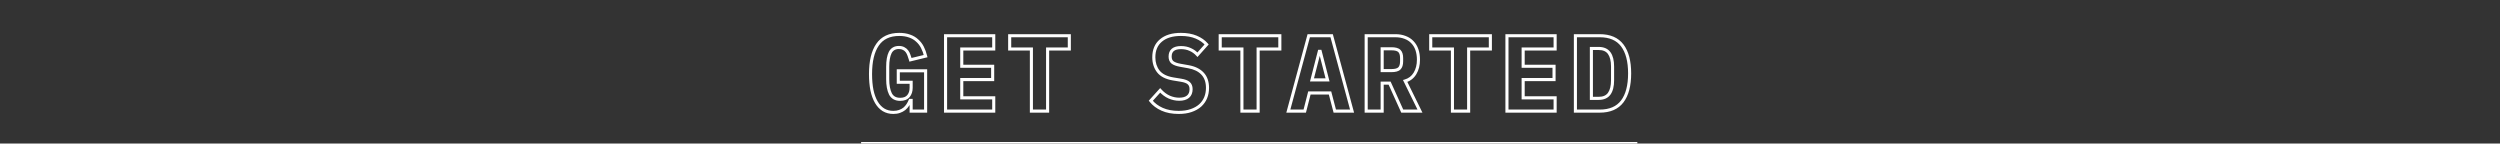 <svg width="1620" height="93" viewBox="0 0 1620 93" fill="none" xmlns="http://www.w3.org/2000/svg">
<rect x="0" y="0" width="1620" height="93" fill="#333333" stroke="none"/>
<path d="M590.42 65.07H591.42V64.07H590.42V65.07ZM589.79 65.07V64.07H589.119L588.865 64.691L589.79 65.07ZM588.25 68.01L589.089 68.555L589.089 68.555L588.25 68.01ZM586.01 70.53L586.63 71.315L586.642 71.305L586.655 71.295L586.01 70.53ZM582.86 72.21L582.533 71.265L582.522 71.269L582.86 72.21ZM572.5 71.16L571.976 72.012L571.986 72.017L572.5 71.16ZM567.88 66.26L567.018 66.766L567.018 66.766L567.88 66.26ZM565.01 58.42L564.029 58.613L564.031 58.62L564.032 58.627L565.01 58.42ZM568.65 28.95L569.473 29.519L569.476 29.515L568.65 28.95ZM589.37 23.35L589.027 24.289L589.037 24.293L589.047 24.296L589.37 23.35ZM594.27 26.22L593.589 26.952L593.602 26.964L593.615 26.976L594.27 26.22ZM597.7 30.63L598.59 30.173L598.59 30.173L597.7 30.63ZM599.8 36.37L600.036 37.342L601.01 37.105L600.772 36.133L599.8 36.37ZM590 38.75L589.036 39.013L589.291 39.951L590.236 39.722L590 38.75ZM589.02 35.81L588.072 36.126L588.081 36.154L588.092 36.181L589.02 35.81ZM587.69 33.22L586.89 33.82L586.89 33.82L587.69 33.22ZM585.59 31.47L585.105 32.344L585.124 32.355L585.143 32.364L585.59 31.47ZM576.84 34.06L575.95 33.605L575.946 33.613L575.942 33.62L576.84 34.06ZM576.98 60.8L576.082 61.24L576.086 61.247L576.089 61.254L576.98 60.8ZM588.67 62.27L587.902 61.63L587.902 61.63L588.67 62.27ZM590.42 53.31H591.42V52.31H590.42V53.31ZM582.09 53.31H581.09V54.31H582.09V53.31ZM582.09 45.89V44.89H581.09V45.89H582.09ZM599.8 45.89H600.8V44.89H599.8V45.89ZM599.8 72V73H600.8V72H599.8ZM590.42 72H589.42V73H590.42V72ZM590.42 64.07H589.79V66.07H590.42V64.07ZM588.865 64.691C588.469 65.66 587.985 66.584 587.412 67.465L589.089 68.555C589.73 67.569 590.272 66.534 590.716 65.449L588.865 64.691ZM587.412 67.465C586.861 68.312 586.181 69.079 585.366 69.765L586.655 71.295C587.613 70.487 588.426 69.574 589.089 68.555L587.412 67.465ZM585.391 69.745C584.603 70.367 583.655 70.877 582.533 71.265L583.188 73.155C584.492 72.703 585.644 72.093 586.63 71.315L585.391 69.745ZM582.522 71.269C581.483 71.643 580.271 71.84 578.87 71.84V73.84C580.456 73.84 581.904 73.617 583.199 73.151L582.522 71.269ZM578.87 71.84C576.654 71.84 574.712 71.321 573.015 70.302L571.986 72.017C574.022 73.239 576.327 73.84 578.87 73.84V71.84ZM573.024 70.308C571.365 69.287 569.934 67.783 568.743 65.754L567.018 66.766C568.347 69.031 569.996 70.793 571.976 72.012L573.024 70.308ZM568.743 65.754C567.549 63.721 566.625 61.214 565.989 58.212L564.032 58.627C564.702 61.786 565.691 64.506 567.018 66.766L568.743 65.754ZM565.992 58.227C565.4 55.223 565.1 51.813 565.1 47.99H563.1C563.1 51.914 563.408 55.457 564.029 58.613L565.992 58.227ZM565.1 47.99C565.1 39.781 566.603 33.669 569.473 29.519L567.828 28.381C564.631 33.005 563.1 39.585 563.1 47.99H565.1ZM569.476 29.515C572.287 25.406 576.635 23.3 582.72 23.3V21.3C576.112 21.3 571.081 23.627 567.825 28.385L569.476 29.515ZM582.72 23.3C585.15 23.3 587.246 23.638 589.027 24.289L589.714 22.411C587.668 21.662 585.331 21.3 582.72 21.3V23.3ZM589.047 24.296C590.84 24.909 592.348 25.796 593.589 26.952L594.952 25.488C593.486 24.124 591.727 23.098 589.694 22.404L589.047 24.296ZM593.615 26.976C594.914 28.101 595.98 29.468 596.811 31.087L598.59 30.173C597.648 28.338 596.426 26.765 594.925 25.464L593.615 26.976ZM596.811 31.087C597.658 32.736 598.332 34.575 598.829 36.608L600.772 36.133C600.242 33.965 599.516 31.977 598.59 30.173L596.811 31.087ZM599.564 35.398L589.764 37.778L590.236 39.722L600.036 37.342L599.564 35.398ZM590.965 38.487C590.676 37.426 590.337 36.409 589.949 35.439L588.092 36.181C588.45 37.077 588.765 38.021 589.036 39.013L590.965 38.487ZM589.969 35.494C589.612 34.423 589.121 33.461 588.49 32.62L586.89 33.82C587.379 34.472 587.775 35.237 588.072 36.126L589.969 35.494ZM588.49 32.62C587.837 31.748 587.016 31.064 586.038 30.576L585.143 32.364C585.845 32.715 586.424 33.198 586.89 33.82L588.49 32.62ZM586.076 30.596C585.053 30.028 583.85 29.77 582.51 29.77V31.77C583.598 31.77 584.447 31.979 585.105 32.344L586.076 30.596ZM582.51 29.77C581.042 29.77 579.723 30.073 578.596 30.728C577.464 31.384 576.586 32.36 575.95 33.605L577.731 34.515C578.215 33.567 578.842 32.897 579.6 32.457C580.362 32.015 581.318 31.77 582.51 31.77V29.77ZM575.942 33.62C574.773 36.01 574.23 39.265 574.23 43.3H576.23C576.23 39.401 576.761 36.496 577.739 34.499L575.942 33.62ZM574.23 43.3V51.28H576.23V43.3H574.23ZM574.23 51.28C574.23 55.33 574.824 58.672 576.082 61.24L577.878 60.36C576.804 58.168 576.23 55.163 576.23 51.28H574.23ZM576.089 61.254C576.777 62.602 577.743 63.649 578.994 64.35C580.238 65.047 581.704 65.37 583.35 65.37V63.37C581.963 63.37 580.852 63.098 579.972 62.605C579.099 62.116 578.397 61.378 577.871 60.346L576.089 61.254ZM583.35 65.37C585.93 65.37 588.027 64.604 589.439 62.91L587.902 61.63C586.98 62.736 585.531 63.37 583.35 63.37V65.37ZM589.439 62.91C590.784 61.296 591.42 59.258 591.42 56.88H589.42C589.42 58.889 588.89 60.444 587.902 61.63L589.439 62.91ZM591.42 56.88V53.31H589.42V56.88H591.42ZM590.42 52.31H582.09V54.31H590.42V52.31ZM583.09 53.31V45.89H581.09V53.31H583.09ZM582.09 46.89H599.8V44.89H582.09V46.89ZM598.8 45.89V72H600.8V45.89H598.8ZM599.8 71H590.42V73H599.8V71ZM591.42 72V65.07H589.42V72H591.42ZM612.723 72H611.723V73H612.723V72ZM612.723 23.14V22.14H611.723V23.14H612.723ZM643.943 23.14H644.943V22.14H643.943V23.14ZM643.943 31.75V32.75H644.943V31.75H643.943ZM623.223 31.75V30.75H622.223V31.75H623.223ZM623.223 42.95H622.223V43.95H623.223V42.95ZM643.243 42.95H644.243V41.95H643.243V42.95ZM643.243 51.56V52.56H644.243V51.56H643.243ZM623.223 51.56V50.56H622.223V51.56H623.223ZM623.223 63.39H622.223V64.39H623.223V63.39ZM643.943 63.39H644.943V62.39H643.943V63.39ZM643.943 72V73H644.943V72H643.943ZM613.723 72V23.14H611.723V72H613.723ZM612.723 24.14H643.943V22.14H612.723V24.14ZM642.943 23.14V31.75H644.943V23.14H642.943ZM643.943 30.75H623.223V32.75H643.943V30.75ZM622.223 31.75V42.95H624.223V31.75H622.223ZM623.223 43.95H643.243V41.95H623.223V43.95ZM642.243 42.95V51.56H644.243V42.95H642.243ZM643.243 50.56H623.223V52.56H643.243V50.56ZM622.223 51.56V63.39H624.223V51.56H622.223ZM623.223 64.39H643.943V62.39H623.223V64.39ZM642.943 63.39V72H644.943V63.39H642.943ZM643.943 71H612.723V73H643.943V71ZM678.846 31.75V30.75H677.846V31.75H678.846ZM678.846 72V73H679.846V72H678.846ZM668.346 72H667.346V73H668.346V72ZM668.346 31.75H669.346V30.75H668.346V31.75ZM654.276 31.75H653.276V32.75H654.276V31.75ZM654.276 23.14V22.14H653.276V23.14H654.276ZM692.916 23.14H693.916V22.14H692.916V23.14ZM692.916 31.75V32.75H693.916V31.75H692.916ZM677.846 31.75V72H679.846V31.75H677.846ZM678.846 71H668.346V73H678.846V71ZM669.346 72V31.75H667.346V72H669.346ZM668.346 30.75H654.276V32.75H668.346V30.75ZM655.276 31.75V23.14H653.276V31.75H655.276ZM654.276 24.14H692.916V22.14H654.276V24.14ZM691.916 23.14V31.75H693.916V23.14H691.916ZM692.916 30.75H678.846V32.75H692.916V30.75ZM753.061 70.81L753.468 69.897L753.061 70.81ZM745.711 65.28L744.97 64.609L744.398 65.24L744.93 65.905L745.711 65.28ZM751.801 58.56L752.543 57.889L751.802 57.07L751.06 57.889L751.801 58.56ZM757.611 62.9L757.205 63.814L757.212 63.817L757.611 62.9ZM769.861 62.62L770.512 63.379L770.512 63.379L769.861 62.62ZM770.281 53.87L769.61 54.611L769.619 54.619L769.627 54.627L770.281 53.87ZM765.241 51.98L765.079 52.967L765.086 52.968L765.241 51.98ZM760.131 51.14L759.963 52.126L759.969 52.127L760.131 51.14ZM750.611 46.31L749.822 46.924L749.827 46.931L750.611 46.31ZM752.291 26.22L752.931 26.988L752.938 26.983L752.291 26.22ZM775.111 24.05L775.496 23.127L775.496 23.127L775.111 24.05ZM781.901 28.81L782.646 29.477L783.231 28.823L782.659 28.158L781.901 28.81ZM775.951 35.46L775.209 36.13L775.955 36.956L776.696 36.127L775.951 35.46ZM771.331 32.1L770.903 33.004L770.913 33.008L770.923 33.013L771.331 32.1ZM759.781 40.43L759.148 41.204L759.156 41.211L759.165 41.218L759.781 40.43ZM764.961 42.32L765.136 41.336L765.135 41.335L764.961 42.32ZM770.071 43.23L769.896 44.215L769.897 44.215L770.071 43.23ZM779.241 47.71L779.97 47.026L779.241 47.71ZM781.271 63.32L782.195 63.703L782.198 63.695L781.271 63.32ZM777.701 68.36L778.363 69.11L778.369 69.104L778.375 69.099L777.701 68.36ZM771.821 71.65L771.499 70.703L771.493 70.705L771.821 71.65ZM763.771 71.84C759.772 71.84 756.347 71.181 753.468 69.897L752.654 71.723C755.842 73.146 759.556 73.84 763.771 73.84V71.84ZM753.468 69.897C750.564 68.601 748.248 66.851 746.492 64.655L744.93 65.905C746.907 68.376 749.491 70.312 752.654 71.723L753.468 69.897ZM746.452 65.951L752.542 59.231L751.06 57.889L744.97 64.609L746.452 65.951ZM751.059 59.231C752.912 61.279 754.96 62.816 757.205 63.814L758.017 61.986C756.062 61.117 754.236 59.761 752.543 57.889L751.059 59.231ZM757.212 63.817C759.476 64.801 761.781 65.3 764.121 65.3V63.3C762.074 63.3 760.039 62.865 758.01 61.983L757.212 63.817ZM764.121 65.3C766.772 65.3 768.956 64.713 770.512 63.379L769.21 61.861C768.153 62.767 766.51 63.3 764.121 63.3V65.3ZM770.512 63.379C772.088 62.028 772.821 60.112 772.821 57.79H770.821C770.821 59.668 770.247 60.972 769.21 61.861L770.512 63.379ZM772.821 57.79C772.821 55.858 772.238 54.239 770.935 53.113L769.627 54.627C770.377 55.274 770.821 56.269 770.821 57.79H772.821ZM770.952 53.129C769.751 52.042 767.832 51.374 765.396 50.992L765.086 52.968C767.41 53.333 768.851 53.925 769.61 54.611L770.952 53.129ZM765.403 50.993L760.293 50.153L759.969 52.127L765.079 52.967L765.403 50.993ZM760.299 50.154C756.056 49.432 753.149 47.902 751.395 45.689L749.827 46.931C751.993 49.664 755.433 51.355 759.963 52.126L760.299 50.154ZM751.4 45.696C749.594 43.373 748.671 40.54 748.671 37.14H746.671C746.671 40.926 747.708 44.206 749.822 46.924L751.4 45.696ZM748.671 37.14C748.671 32.666 750.12 29.331 752.931 26.988L751.651 25.452C748.302 28.243 746.671 32.188 746.671 37.14H748.671ZM752.938 26.983C755.78 24.572 759.836 23.3 765.241 23.3V21.3C759.539 21.3 754.962 22.642 751.644 25.457L752.938 26.983ZM765.241 23.3C768.92 23.3 772.074 23.868 774.726 24.973L775.496 23.127C772.548 21.899 769.122 21.3 765.241 21.3V23.3ZM774.726 24.973C777.404 26.089 779.532 27.59 781.143 29.462L782.659 28.158C780.817 26.017 778.418 24.345 775.496 23.127L774.726 24.973ZM781.156 28.143L775.206 34.793L776.696 36.127L782.646 29.477L781.156 28.143ZM776.693 34.79C775.294 33.24 773.64 32.038 771.739 31.187L770.923 33.013C772.569 33.749 773.995 34.786 775.209 36.13L776.693 34.79ZM771.759 31.196C769.834 30.285 767.678 29.84 765.311 29.84V31.84C767.424 31.84 769.281 32.236 770.903 33.004L771.759 31.196ZM765.311 29.84C762.843 29.84 760.806 30.343 759.374 31.52C757.904 32.728 757.241 34.502 757.241 36.65H759.241C759.241 34.925 759.756 33.794 760.643 33.065C761.568 32.305 763.066 31.84 765.311 31.84V29.84ZM757.241 36.65C757.241 38.543 757.829 40.125 759.148 41.204L760.414 39.656C759.68 39.055 759.241 38.117 759.241 36.65H757.241ZM759.165 41.218C760.432 42.209 762.353 42.875 764.787 43.305L765.135 41.335C762.809 40.925 761.277 40.331 760.397 39.642L759.165 41.218ZM764.786 43.304L769.896 44.215L770.246 42.245L765.136 41.336L764.786 43.304ZM769.897 44.215C773.712 44.888 776.55 46.305 778.512 48.394L779.97 47.026C777.638 44.542 774.363 42.972 770.245 42.245L769.897 44.215ZM778.512 48.394C780.446 50.455 781.461 53.268 781.461 56.95H783.461C783.461 52.885 782.329 49.539 779.97 47.026L778.512 48.394ZM781.461 56.95C781.461 59.119 781.085 61.113 780.344 62.945L782.198 63.695C783.043 61.607 783.461 59.355 783.461 56.95H781.461ZM780.347 62.937C779.612 64.71 778.51 66.269 777.027 67.621L778.375 69.099C780.066 67.557 781.343 65.757 782.195 63.703L780.347 62.937ZM777.039 67.61C775.567 68.909 773.728 69.945 771.499 70.703L772.143 72.597C774.581 71.768 776.662 70.611 778.363 69.11L777.039 67.61ZM771.493 70.705C769.336 71.454 766.768 71.84 763.771 71.84V73.84C766.934 73.84 769.732 73.433 772.149 72.595L771.493 70.705ZM815.264 31.75V30.75H814.264V31.75H815.264ZM815.264 72V73H816.264V72H815.264ZM804.764 72H803.764V73H804.764V72ZM804.764 31.75H805.764V30.75H804.764V31.75ZM790.694 31.75H789.694V32.75H790.694V31.75ZM790.694 23.14V22.14H789.694V23.14H790.694ZM829.334 23.14H830.334V22.14H829.334V23.14ZM829.334 31.75V32.75H830.334V31.75H829.334ZM814.264 31.75V72H816.264V31.75H814.264ZM815.264 71H804.764V73H815.264V71ZM805.764 72V31.75H803.764V72H805.764ZM804.764 30.75H790.694V32.75H804.764V30.75ZM791.694 31.75V23.14H789.694V31.75H791.694ZM790.694 24.14H829.334V22.14H790.694V24.14ZM828.334 23.14V31.75H830.334V23.14H828.334ZM829.334 30.75H815.264V32.75H829.334V30.75ZM864.936 72L863.969 72.253L864.165 73H864.936V72ZM861.856 60.24L862.824 59.987L862.628 59.24H861.856V60.24ZM848.486 60.24V59.24H847.71L847.518 59.992L848.486 60.24ZM845.476 72V73H846.253L846.445 72.248L845.476 72ZM834.836 72L833.871 71.739L833.53 73H834.836V72ZM848.066 23.14V22.14H847.301L847.101 22.879L848.066 23.14ZM862.906 23.14L863.872 22.879L863.672 22.14H862.906V23.14ZM876.136 72V73H877.443L877.102 71.739L876.136 72ZM855.486 33.29L856.455 33.041L856.261 32.29H855.486V33.29ZM854.926 33.29V32.29H854.151L853.958 33.041L854.926 33.29ZM850.166 51.77L849.198 51.521L848.876 52.77H850.166V51.77ZM860.246 51.77V52.77H861.537L861.215 51.521L860.246 51.77ZM865.904 71.747L862.824 59.987L860.889 60.493L863.969 72.253L865.904 71.747ZM861.856 59.24H848.486V61.24H861.856V59.24ZM847.518 59.992L844.508 71.752L846.445 72.248L849.455 60.488L847.518 59.992ZM845.476 71H834.836V73H845.476V71ZM835.802 72.261L849.032 23.401L847.101 22.879L833.871 71.739L835.802 72.261ZM848.066 24.14H862.906V22.14H848.066V24.14ZM861.941 23.401L875.171 72.261L877.102 71.739L863.872 22.879L861.941 23.401ZM876.136 71H864.936V73H876.136V71ZM855.486 32.29H854.926V34.29H855.486V32.29ZM853.958 33.041L849.198 51.521L851.135 52.019L855.895 33.539L853.958 33.041ZM850.166 52.77H860.246V50.77H850.166V52.77ZM861.215 51.521L856.455 33.041L854.518 33.539L859.278 52.019L861.215 51.521ZM895.639 72V73H896.639V72H895.639ZM885.279 72H884.279V73H885.279V72ZM885.279 23.14V22.14H884.279V23.14H885.279ZM910.549 24.26L910.178 25.189L910.188 25.192L910.198 25.196L910.549 24.26ZM915.239 27.34L914.507 28.021L914.513 28.028L914.52 28.035L915.239 27.34ZM916.919 47.57L916.063 47.053L916.063 47.053L916.919 47.57ZM910.549 52.47L910.272 51.509L909.125 51.84L909.651 52.911L910.549 52.47ZM920.139 72V73H921.744L921.037 71.559L920.139 72ZM908.659 72L907.748 72.412L908.013 73H908.659V72ZM900.469 53.87L901.38 53.458L901.115 52.87H900.469V53.87ZM895.639 53.87V52.87H894.639V53.87H895.639ZM906.769 44.35L906.079 43.626L906.071 43.634L906.062 43.643L906.769 44.35ZM906.769 33.01L906.062 33.717L906.071 33.726L906.079 33.734L906.769 33.01ZM895.639 31.61V30.61H894.639V31.61H895.639ZM895.639 45.75H894.639V46.75H895.639V45.75ZM895.639 71H885.279V73H895.639V71ZM886.279 72V23.14H884.279V72H886.279ZM885.279 24.14H904.179V22.14H885.279V24.14ZM904.179 24.14C906.455 24.14 908.449 24.497 910.178 25.189L910.92 23.331C908.916 22.53 906.663 22.14 904.179 22.14V24.14ZM910.198 25.196C911.931 25.846 913.361 26.79 914.507 28.021L915.971 26.659C914.597 25.183 912.9 24.074 910.9 23.324L910.198 25.196ZM914.52 28.035C915.717 29.274 916.623 30.778 917.233 32.563L919.125 31.917C918.428 29.875 917.375 28.112 915.958 26.645L914.52 28.035ZM917.233 32.563C917.845 34.356 918.159 36.391 918.159 38.68H920.159C920.159 36.209 919.82 33.951 919.125 31.917L917.233 32.563ZM918.159 38.68C918.159 41.987 917.445 44.764 916.063 47.053L917.775 48.087C919.379 45.429 920.159 42.28 920.159 38.68H918.159ZM916.063 47.053C914.699 49.313 912.781 50.786 910.272 51.509L910.826 53.431C913.824 52.567 916.153 50.774 917.775 48.087L916.063 47.053ZM909.651 52.911L919.241 72.441L921.037 71.559L911.447 52.029L909.651 52.911ZM920.139 71H908.659V73H920.139V71ZM909.57 71.588L901.38 53.458L899.558 54.282L907.748 72.412L909.57 71.588ZM900.469 52.87H895.639V54.87H900.469V52.87ZM894.639 53.87V72H896.639V53.87H894.639ZM901.659 46.75C904.19 46.75 906.247 46.286 907.476 45.057L906.062 43.643C905.424 44.281 904.075 44.75 901.659 44.75V46.75ZM907.459 45.074C908.727 43.866 909.239 41.994 909.239 39.73H907.239C907.239 41.759 906.771 42.967 906.079 43.626L907.459 45.074ZM909.239 39.73V37.63H907.239V39.73H909.239ZM909.239 37.63C909.239 35.366 908.727 33.494 907.459 32.286L906.079 33.734C906.771 34.393 907.239 35.601 907.239 37.63H909.239ZM907.476 32.303C906.247 31.074 904.19 30.61 901.659 30.61V32.61C904.075 32.61 905.424 33.08 906.062 33.717L907.476 32.303ZM901.659 30.61H895.639V32.61H901.659V30.61ZM894.639 31.61V45.75H896.639V31.61H894.639ZM895.639 46.75H901.659V44.75H895.639V46.75ZM951.682 31.75V30.75H950.682V31.75H951.682ZM951.682 72V73H952.682V72H951.682ZM941.182 72H940.182V73H941.182V72ZM941.182 31.75H942.182V30.75H941.182V31.75ZM927.112 31.75H926.112V32.75H927.112V31.75ZM927.112 23.14V22.14H926.112V23.14H927.112ZM965.752 23.14H966.752V22.14H965.752V23.14ZM965.752 31.75V32.75H966.752V31.75H965.752ZM950.682 31.75V72H952.682V31.75H950.682ZM951.682 71H941.182V73H951.682V71ZM942.182 72V31.75H940.182V72H942.182ZM941.182 30.75H927.112V32.75H941.182V30.75ZM928.112 31.75V23.14H926.112V31.75H928.112ZM927.112 24.14H965.752V22.14H927.112V24.14ZM964.752 23.14V31.75H966.752V23.14H964.752ZM965.752 30.75H951.682V32.75H965.752V30.75ZM976.504 72H975.504V73H976.504V72ZM976.504 23.14V22.14H975.504V23.14H976.504ZM1007.72 23.14H1008.72V22.14H1007.72V23.14ZM1007.72 31.75V32.75H1008.72V31.75H1007.72ZM987.004 31.75V30.75H986.004V31.75H987.004ZM987.004 42.95H986.004V43.95H987.004V42.95ZM1007.02 42.95H1008.02V41.95H1007.02V42.95ZM1007.02 51.56V52.56H1008.02V51.56H1007.02ZM987.004 51.56V50.56H986.004V51.56H987.004ZM987.004 63.39H986.004V64.39H987.004V63.39ZM1007.72 63.39H1008.72V62.39H1007.72V63.39ZM1007.72 72V73H1008.72V72H1007.72ZM977.504 72V23.14H975.504V72H977.504ZM976.504 24.14H1007.72V22.14H976.504V24.14ZM1006.72 23.14V31.75H1008.72V23.14H1006.72ZM1007.72 30.75H987.004V32.75H1007.72V30.75ZM986.004 31.75V42.95H988.004V31.75H986.004ZM987.004 43.95H1007.02V41.95H987.004V43.95ZM1006.02 42.95V51.56H1008.02V42.95H1006.02ZM1007.02 50.56H987.004V52.56H1007.02V50.56ZM986.004 51.56V63.39H988.004V51.56H986.004ZM987.004 64.39H1007.72V62.39H987.004V64.39ZM1006.72 63.39V72H1008.72V63.39H1006.72ZM1007.72 71H976.504V73H1007.72V71ZM1020.86 23.14V22.14H1019.86V23.14H1020.86ZM1051.24 29.44L1052.03 28.837L1052.03 28.837L1051.24 29.44ZM1051.24 65.7L1050.44 65.097L1051.24 65.7ZM1020.86 72H1019.86V73H1020.86V72ZM1042.77 60.73L1041.96 60.145L1041.96 60.145L1042.77 60.73ZM1042.77 34.41L1041.96 34.995L1041.96 34.995L1042.77 34.41ZM1031.22 31.4V30.4H1030.22V31.4H1031.22ZM1031.22 63.74H1030.22V64.74H1031.22V63.74ZM1020.86 24.14H1036.61V22.14H1020.86V24.14ZM1036.61 24.14C1042.96 24.14 1047.5 26.155 1050.44 30.043L1052.03 28.837C1048.63 24.325 1043.41 22.14 1036.61 22.14V24.14ZM1050.44 30.043C1053.43 34.002 1055 39.798 1055 47.57H1057C1057 39.569 1055.39 33.278 1052.03 28.837L1050.44 30.043ZM1055 47.57C1055 55.342 1053.43 61.138 1050.44 65.097L1052.03 66.303C1055.39 61.862 1057 55.571 1057 47.57H1055ZM1050.44 65.097C1047.5 68.985 1042.96 71 1036.61 71V73C1043.41 73 1048.63 70.815 1052.03 66.303L1050.44 65.097ZM1036.61 71H1020.86V73H1036.61V71ZM1021.86 72V23.14H1019.86V72H1021.86ZM1035.91 64.74C1039.26 64.74 1041.89 63.65 1043.58 61.315L1041.96 60.145C1040.75 61.823 1038.81 62.74 1035.91 62.74V64.74ZM1043.58 61.315C1045.2 59.068 1045.94 55.909 1045.94 51.98H1043.94C1043.94 55.704 1043.23 58.379 1041.96 60.145L1043.58 61.315ZM1045.94 51.98V43.09H1043.94V51.98H1045.94ZM1045.94 43.09C1045.94 39.204 1045.2 36.071 1043.58 33.825L1041.96 34.995C1043.23 36.763 1043.94 39.416 1043.94 43.09H1045.94ZM1043.58 33.825C1041.89 31.49 1039.26 30.4 1035.91 30.4V32.4C1038.81 32.4 1040.75 33.317 1041.96 34.995L1043.58 33.825ZM1035.91 30.4H1031.22V32.4H1035.91V30.4ZM1030.22 31.4V63.74H1032.22V31.4H1030.22ZM1031.22 64.74H1035.91V62.74H1031.22V64.74Z" fill="white"/>
<line x1="558" y1="92.5" x2="1061" y2="92.5" stroke="white"/>
</svg>

